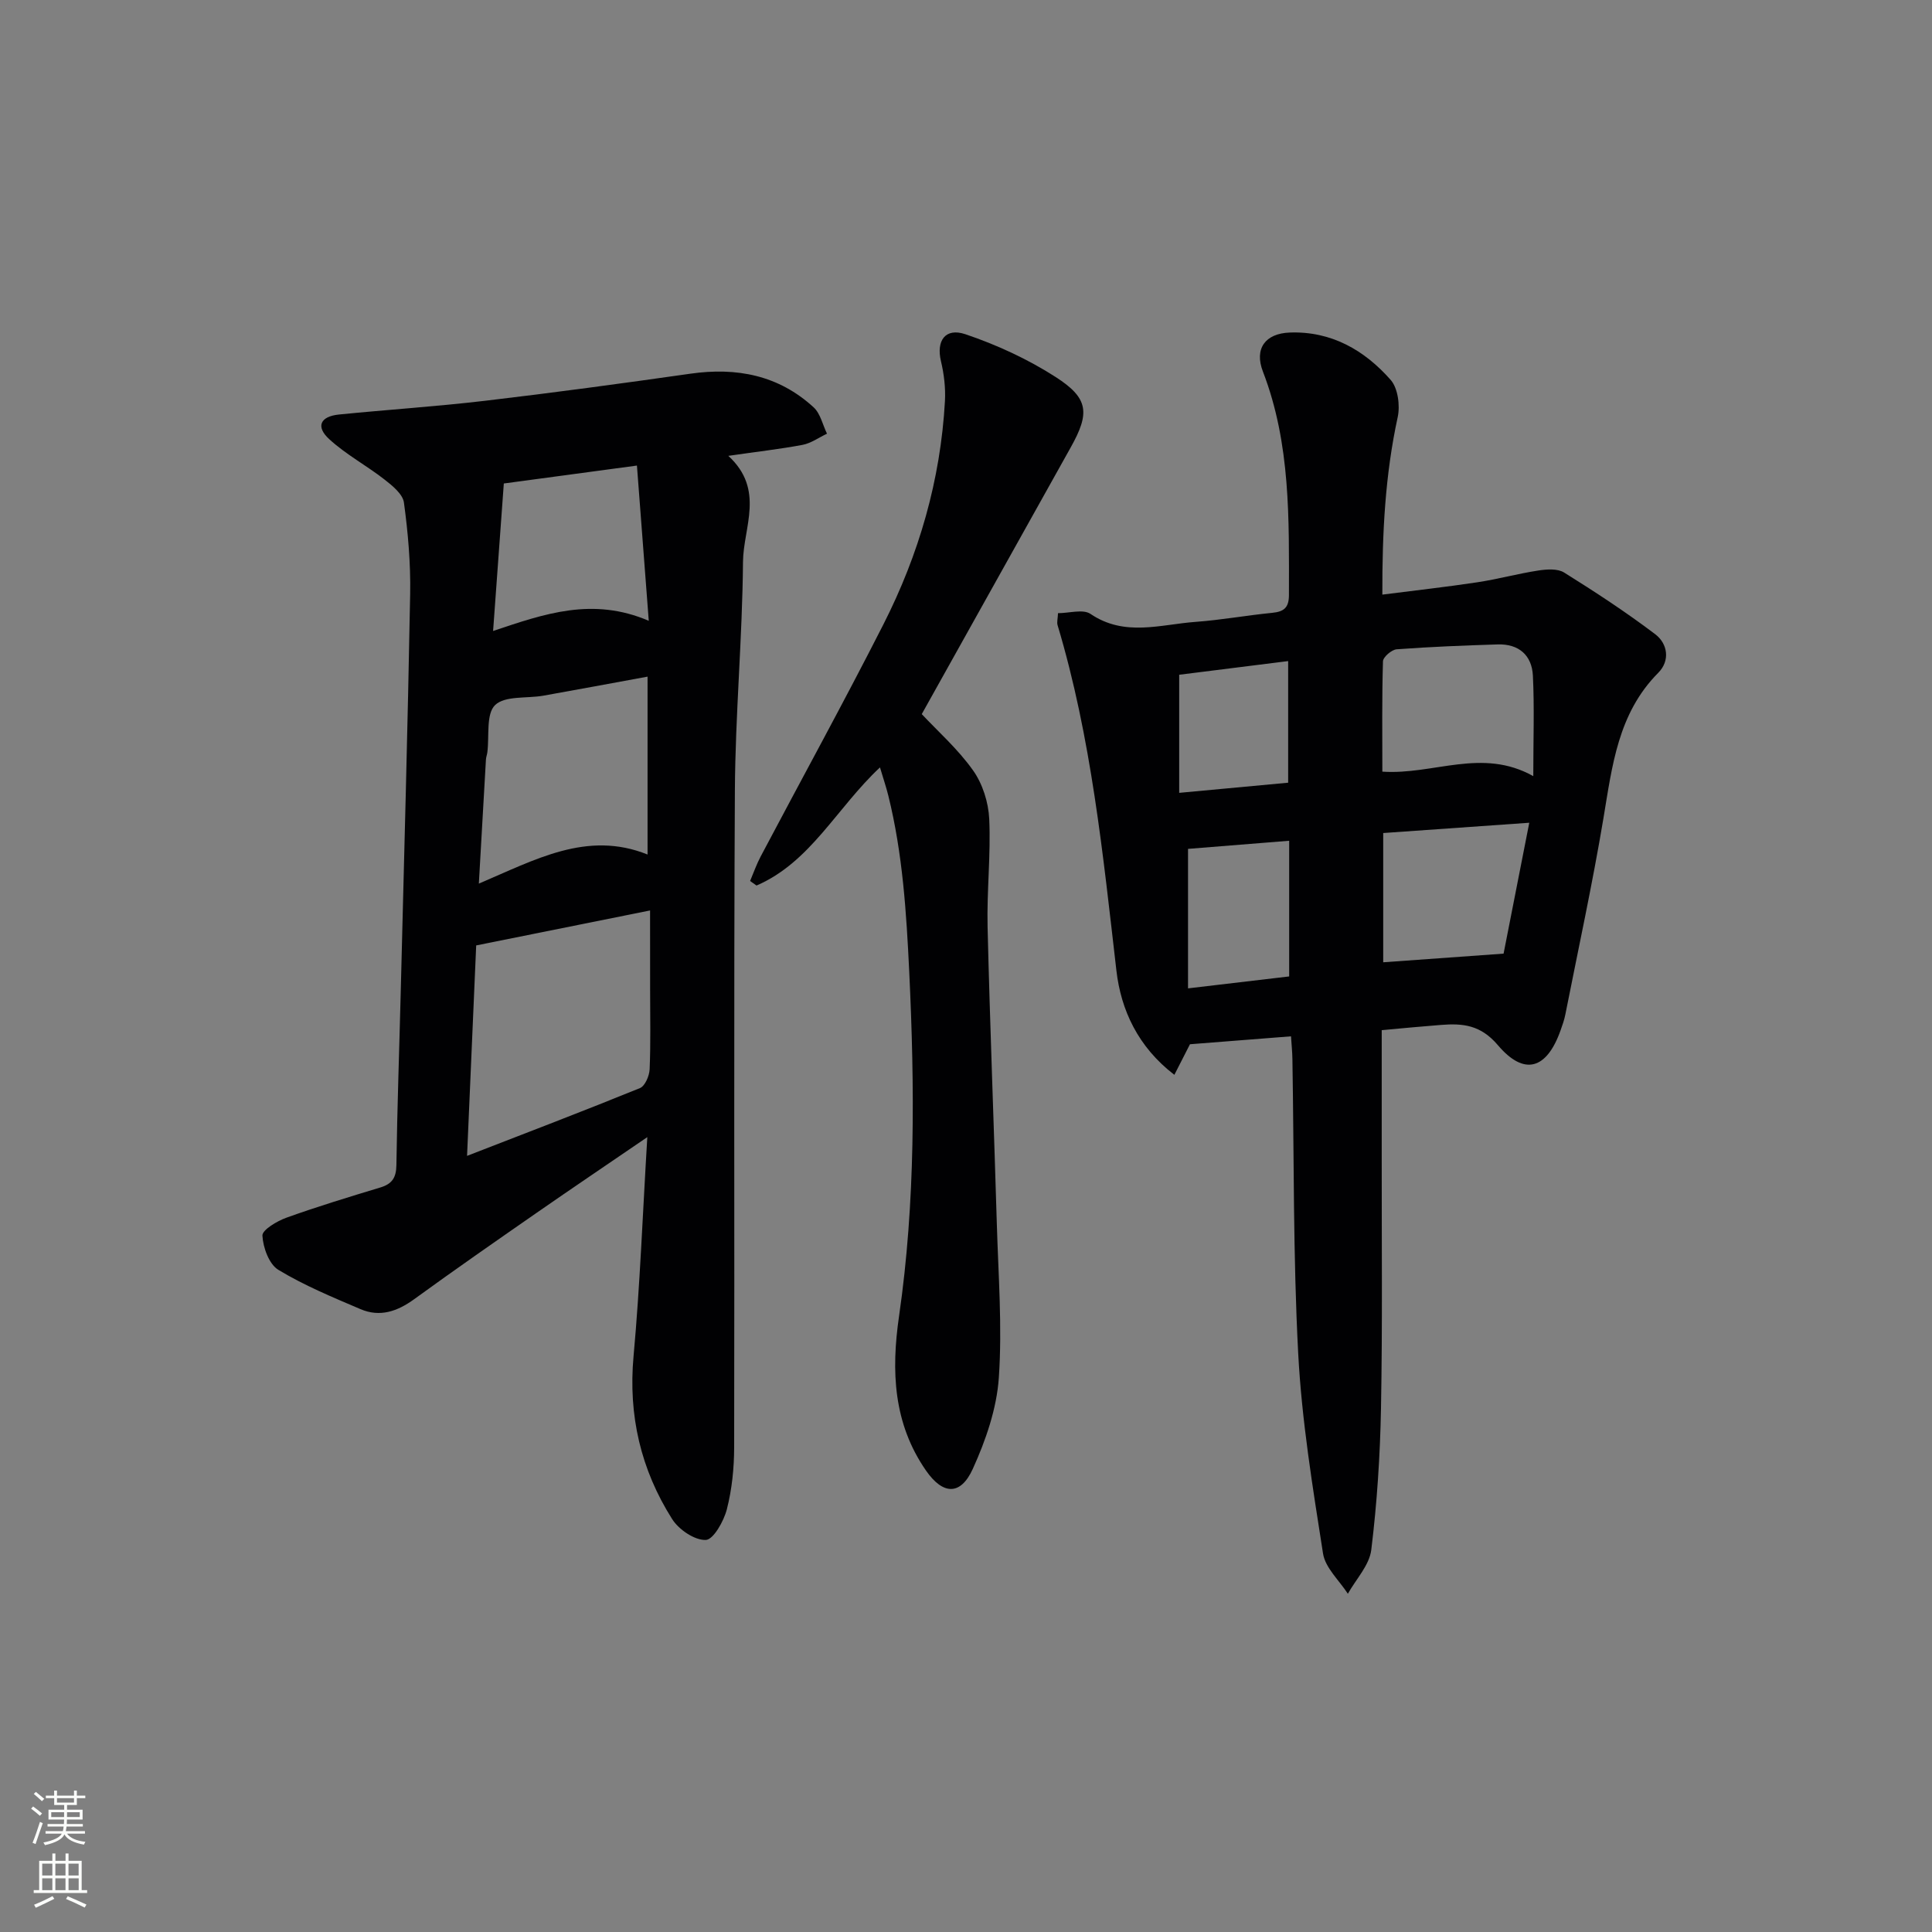 <svg enable-background="new 0 0 400 400" viewBox="0 0 400 400" xmlns="http://www.w3.org/2000/svg"><rect x="0" y="0" width="400" height="400" fill="#808080" stroke="none"/><g fill="#010103"><path d="m150.79 94.38c7.64 7.01 3.1 14.8 3.04 21.94-.13 15.79-1.59 31.57-1.68 47.35-.25 45.33-.05 90.65-.15 135.98-.01 4.29-.45 8.68-1.51 12.82-.63 2.47-2.79 6.31-4.37 6.36-2.32.08-5.58-2.14-6.96-4.32-6.48-10.24-9.11-21.44-7.99-33.72 1.34-14.67 1.88-29.42 2.85-45.36-8.3 5.67-15.67 10.64-22.97 15.71-8.47 5.88-16.94 11.77-25.28 17.83-3.49 2.54-7.11 3.8-11.14 2.07-5.79-2.47-11.66-4.9-17.01-8.14-1.92-1.17-3.16-4.61-3.29-7.08-.06-1.18 3.03-3.02 5-3.72 6.4-2.3 12.92-4.28 19.43-6.25 2.43-.74 3.27-2.03 3.31-4.63.17-11.98.6-23.95.9-35.93.69-27.45 1.45-54.9 1.95-82.35.11-6.29-.44-12.64-1.29-18.89-.24-1.75-2.38-3.49-4.01-4.76-3.73-2.91-8-5.19-11.46-8.37-2.84-2.6-1.86-4.71 2.03-5.1 10.09-1.01 20.22-1.66 30.29-2.85 14.18-1.67 28.33-3.59 42.46-5.6 9.58-1.37 18.26.31 25.51 6.96 1.41 1.29 1.87 3.61 2.77 5.46-1.69.8-3.3 1.98-5.08 2.32-4.72.88-9.51 1.42-15.35 2.27zm-16.2 94.12c-12.31 2.48-23.81 4.79-36 7.24-.59 13.66-1.23 28.29-1.89 43.57 12.43-4.82 24.16-9.3 35.79-14.03 1.06-.43 1.95-2.54 2.01-3.9.23-5.48.1-10.97.1-16.46-.01-5.42-.01-10.83-.01-16.42zm-35.45-5.56c11.57-4.89 22.39-11.07 34.93-6.02 0-12.54 0-24.55 0-36.83-7.56 1.38-14.55 2.7-21.56 3.94-3.43.61-7.96-.03-10.01 1.95-1.9 1.85-1.17 6.41-1.6 9.78-.06.49-.26.98-.29 1.47-.49 8.4-.96 16.81-1.47 25.71zm35.18-54.41c-.85-11.22-1.64-21.53-2.45-32.14-9.74 1.31-18.7 2.52-27.56 3.71-.76 10.41-1.47 20.2-2.22 30.54 10.66-3.58 20.61-7.08 32.23-2.11z"/><path d="m286.07 213.28c0 9.04.01 17.67 0 26.3-.02 17.33.17 34.66-.15 51.99-.18 9.78-.82 19.59-2.01 29.3-.39 3.19-3.16 6.08-4.85 9.1-1.78-2.76-4.67-5.35-5.14-8.32-2.15-13.75-4.41-27.56-5.14-41.42-1.07-20.27-.85-40.6-1.2-60.91-.02-1.46-.17-2.91-.29-4.76-7.25.57-14.14 1.11-20.92 1.64-1.04 2.03-1.99 3.9-3.23 6.33-7.53-5.77-11.06-13.42-12-21.58-2.79-24.07-5.18-48.17-12.18-71.52-.18-.6.04-1.31.09-2.48 2.32 0 5.18-.89 6.72.15 7.08 4.8 14.49 2.18 21.79 1.65 5.3-.39 10.55-1.35 15.84-1.87 2.44-.24 3.46-1.08 3.46-3.69.01-15.64.39-31.28-5.39-46.27-1.82-4.73.48-7.88 5.55-8.07 8.61-.32 15.47 3.64 20.9 9.8 1.51 1.72 1.98 5.3 1.46 7.71-2.59 11.92-3.22 23.92-3.18 36.75 6.92-.89 13.29-1.59 19.63-2.55 4.25-.64 8.41-1.79 12.66-2.44 1.75-.27 3.99-.43 5.35.42 6.44 4.02 12.81 8.19 18.86 12.77 2.57 1.95 3.13 5.46.63 7.98-8.36 8.41-9.54 19.28-11.36 30.15-2.27 13.57-5.2 27.04-7.87 40.54-.22 1.14-.61 2.25-1 3.34-2.86 8.06-7.5 9.53-12.99 3.06-3.56-4.19-7.25-4.54-11.78-4.18-3.79.29-7.59.66-12.26 1.08zm31.38-52.59c0-7.6.24-14.21-.08-20.79-.21-4.24-2.92-6.62-7.3-6.48-6.97.22-13.95.49-20.9 1.01-1.05.08-2.81 1.6-2.84 2.49-.23 7.6-.13 15.2-.13 22.84 10.61.72 20.6-5.03 31.25.93zm-31.07 38.54c8.27-.6 16.02-1.15 24.92-1.79 1.66-8.47 3.44-17.54 5.32-27.1-10.98.77-20.53 1.45-30.24 2.13zm-19.47 2.93c0-9.82 0-18.85 0-28.09-7.6.61-14.51 1.17-20.94 1.68v28.88c7.53-.89 14.26-1.68 20.94-2.47zm-22.77-62.46v24.45c8.22-.76 15.5-1.44 22.56-2.1 0-8.88 0-16.81 0-25.18-7.99 1-15.62 1.96-22.56 2.83z"/><path d="m182.19 158.88c-9 8.43-14.39 19.64-25.56 24.46-.44-.31-.88-.63-1.33-.94.72-1.7 1.33-3.46 2.19-5.08 8.46-16.01 17.19-31.88 25.39-48.01 7.37-14.5 11.85-29.93 12.76-46.26.15-2.75-.19-5.61-.83-8.29-.99-4.17.86-6.98 5.07-5.56 6.49 2.19 12.91 5.15 18.67 8.85 6.89 4.42 7.11 7.47 3.13 14.58-10.28 18.41-20.56 36.82-30.84 55.22 3.31 3.54 7.49 7.23 10.62 11.65 1.98 2.78 3.19 6.63 3.35 10.07.34 7.43-.52 14.92-.34 22.37.49 20.46 1.31 40.91 1.91 61.37.31 10.64 1.14 21.33.42 31.91-.44 6.42-2.7 12.97-5.39 18.89-2.52 5.55-6.17 5.44-9.71.33-6.74-9.74-7.22-20.54-5.56-31.96 3.42-23.63 3.24-47.39 2.11-71.22-.59-12.33-1.36-24.52-4.33-36.52-.43-1.73-1.01-3.44-1.73-5.86z"/></g><path d="m6.44 374.46.42-.45c.65.47 1.27.95 1.85 1.44l-.45.49c-.65-.56-1.25-1.06-1.82-1.48m.93 7.33-.63-.26c.55-1.36 1.05-2.8 1.53-4.33.19.1.38.19.59.27-.47 1.29-.96 2.73-1.49 4.32m-.38-10.38.44-.42c.43.34 1.01.82 1.74 1.44l-.49.49c-.53-.51-1.09-1.01-1.69-1.51m2.5.35h1.72v-1.04h.59v1.04h3.52v-1.04h.59v1.04h1.75v.53h-1.75v1.42h-2.03v.97h3.22v2.03h-3.24c0 .35-.01.66-.03.93h3.32v.53h-3.37c-.03.27-.08.58-.15.94h3.96v.53h-3.71c.67.92 1.93 1.48 3.79 1.68-.13.24-.23.44-.29.59-2.13-.38-3.48-1.08-4.04-2.12-.43.97-1.77 1.72-4.03 2.23-.09-.19-.2-.37-.33-.55 2.1-.42 3.37-1.03 3.81-1.83h-3.36v-.53h3.58c.08-.29.13-.61.16-.94h-3.33v-.53h3.39c.02-.27.04-.58.04-.93h-3.23v-2.03h3.25v-.97h-2.07v-1.42h-1.73zm1.12 3.44v1h2.65c.01-.3.02-.44.01-.4v-.25-.35zm1.19-2h3.52v-.91h-3.52zm4.71 2h-2.63v.59c0 .15-.01.28-.01.4h2.64z" fill="#fbfcfa"/><path d="m13.56 383.74h.63v1.52h2.72v6.07h1.13v.6h-11.06v-.6h1.13v-6.07h2.73v-1.52h.63v1.52h2.1v-1.52zm-2.69 8.83.38.56c-1.24.63-2.53 1.25-3.85 1.85-.1-.21-.21-.42-.34-.63 1.37-.55 2.63-1.15 3.81-1.78m-2.13-4.27h2.1v-2.45h-2.1zm0 3.04h2.1v-2.46h-2.1zm2.72-3.04h2.1v-2.45h-2.1zm0 3.04h2.1v-2.46h-2.1zm6.07 3.6c-1.41-.71-2.7-1.3-3.86-1.78l.35-.56c1.45.62 2.75 1.19 3.88 1.72zm-1.25-9.09h-2.1v2.45h2.1zm-2.09 5.49h2.1v-2.46h-2.1z" fill="#fbfcfa"/></svg>